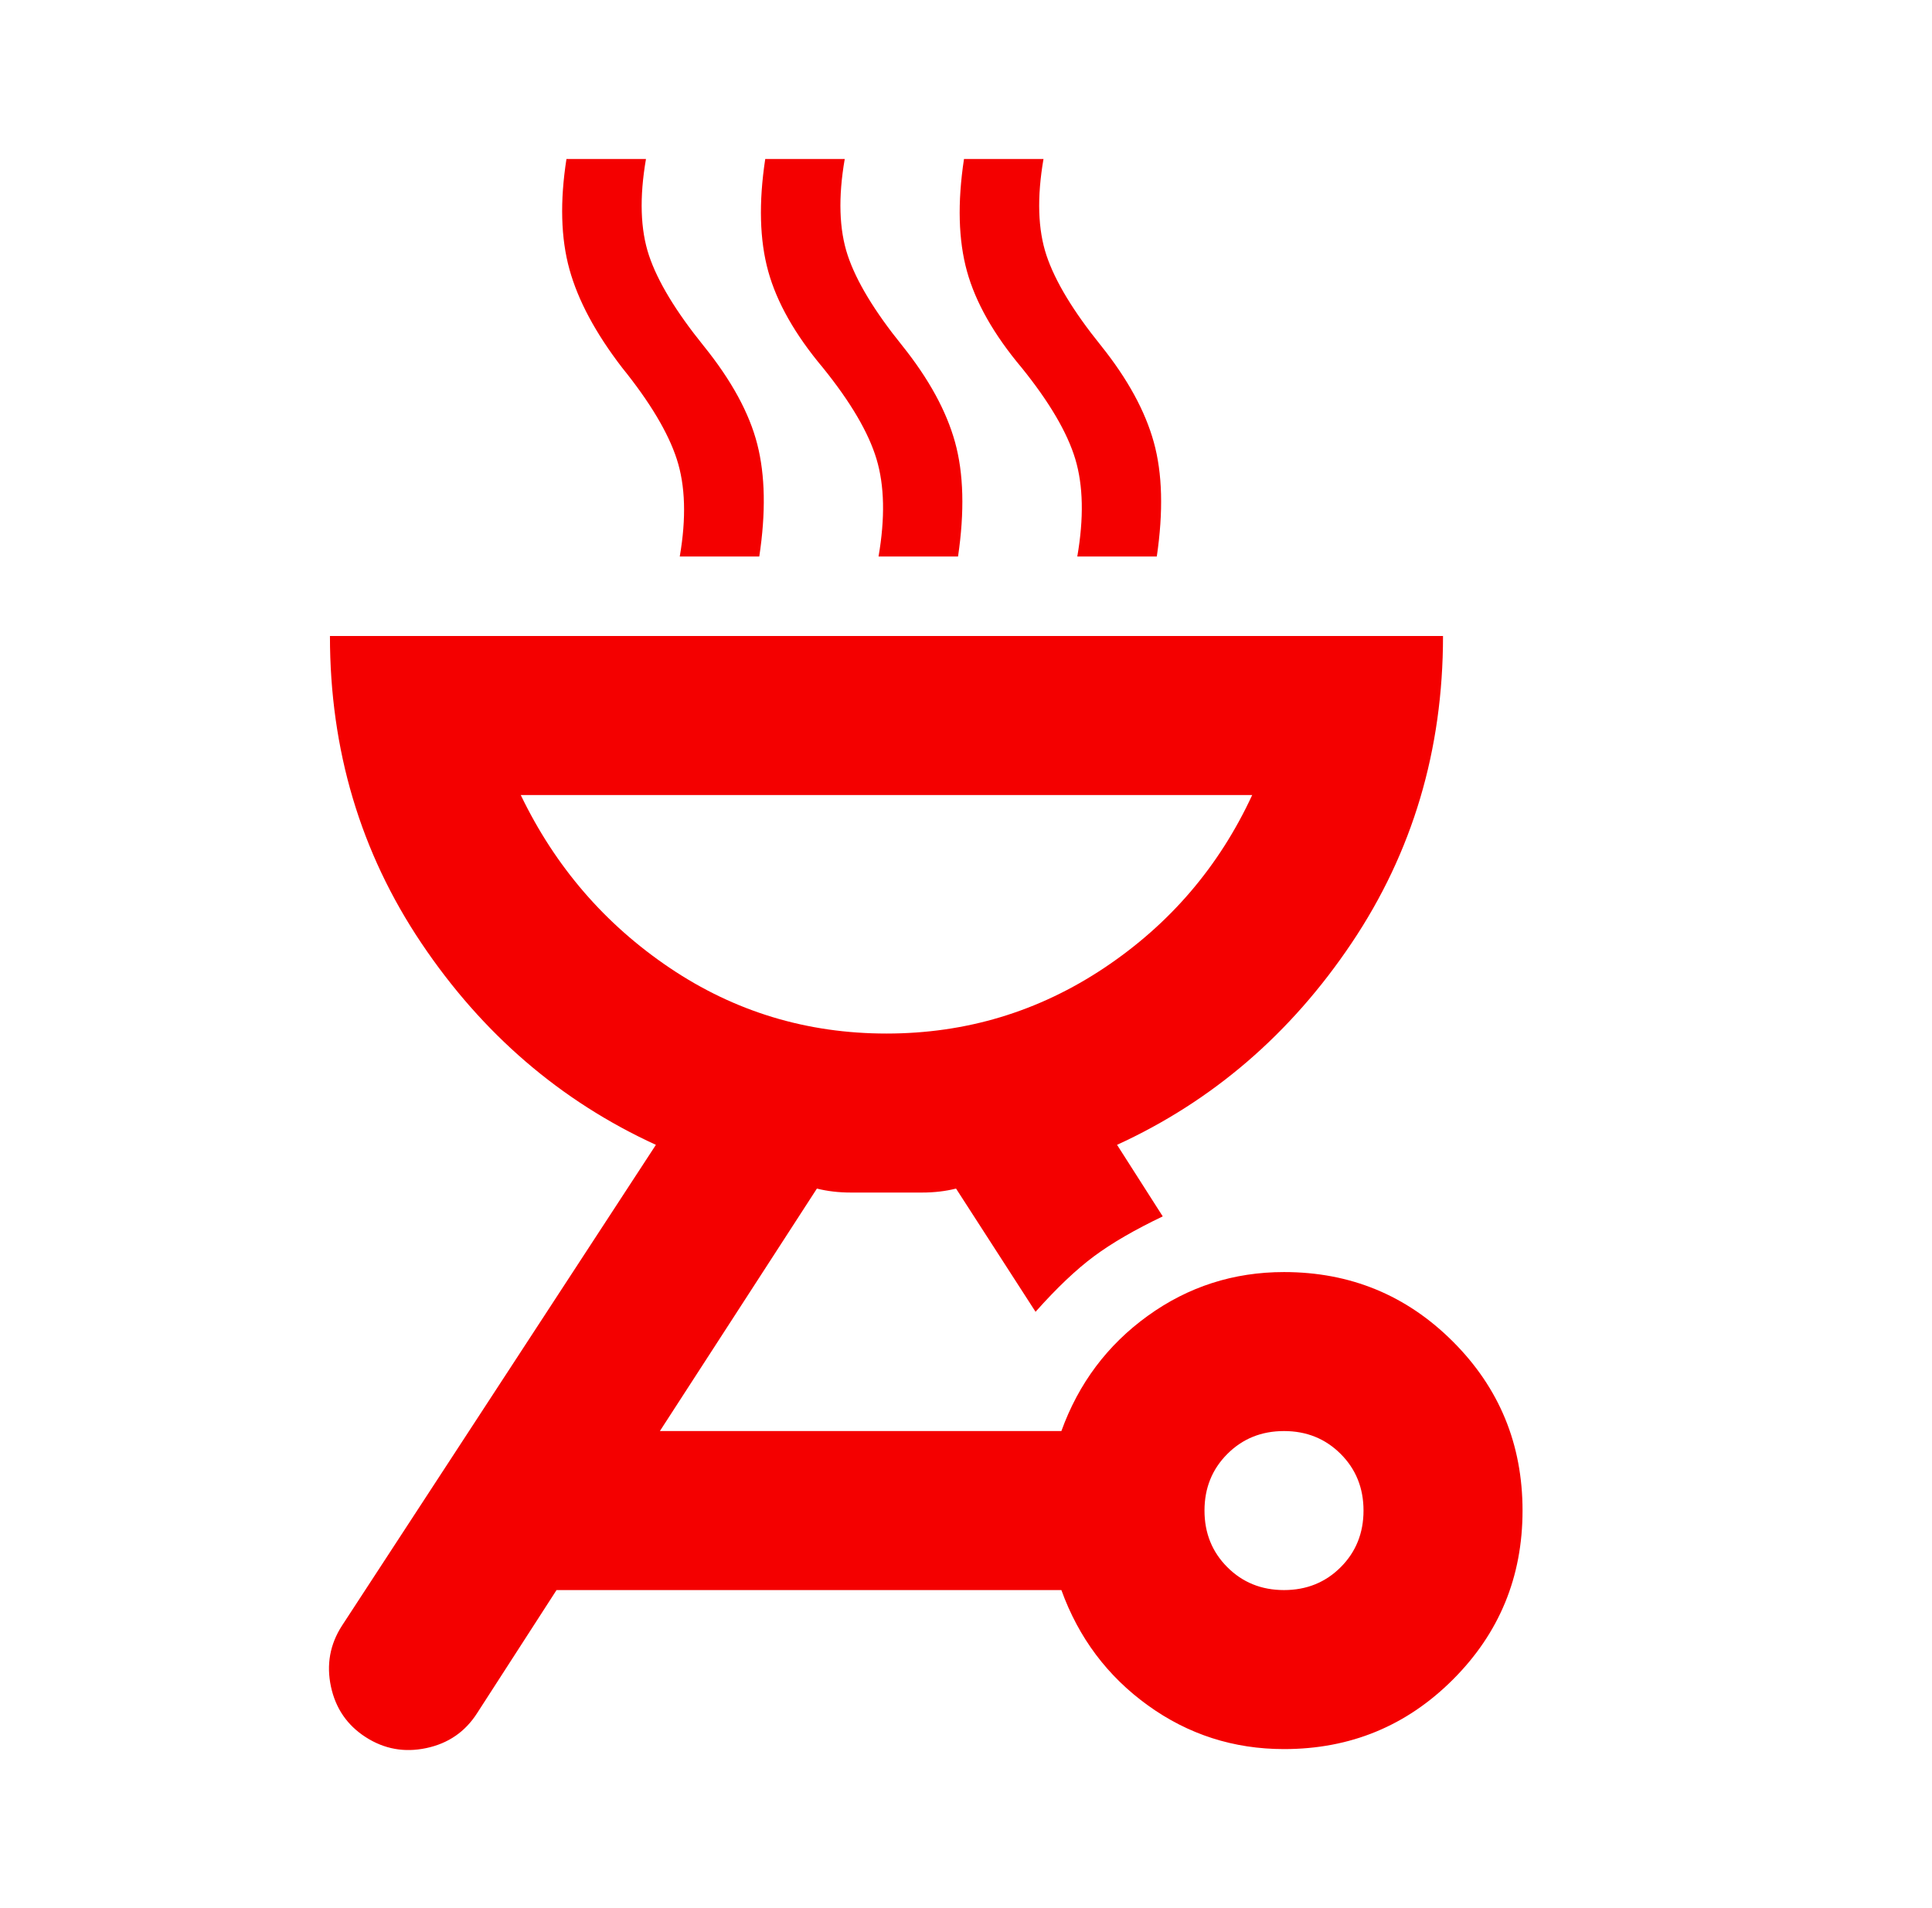 <svg width="81" height="80" viewBox="0 0 81 80" fill="none" xmlns="http://www.w3.org/2000/svg">
<mask id="mask0_2002_233" style="mask-type:alpha" maskUnits="userSpaceOnUse" x="0" y="0" width="81" height="80">
<rect x="0.5" width="80" height="80" fill="#D9D9D9"/>
</mask>
<g mask="url(#mask0_2002_233)">
<path d="M53.833 53.333C56.611 53.333 58.972 54.305 60.916 56.249C62.861 58.194 63.833 60.555 63.833 63.333C63.833 66.111 62.861 68.472 60.916 70.416C58.972 72.361 56.611 73.333 53.833 73.333C51.722 73.333 49.819 72.722 48.124 71.499C46.43 70.277 45.222 68.666 44.499 66.666H23.333L19.999 71.833C19.499 72.611 18.791 73.097 17.874 73.291C16.958 73.486 16.11 73.333 15.333 72.833C14.555 72.333 14.069 71.624 13.874 70.708C13.68 69.791 13.833 68.944 14.333 68.166L27.499 47.999C23.499 46.166 20.222 43.347 17.666 39.541C15.111 35.736 13.833 31.444 13.833 26.666H60.499C60.499 31.444 59.222 35.736 56.666 39.541C54.111 43.347 50.833 46.166 46.833 47.999L48.749 50.999C47.583 51.555 46.624 52.111 45.874 52.666C45.124 53.222 44.305 53.999 43.416 54.999L40.083 49.833C39.638 49.944 39.166 49.999 38.666 49.999H35.666C35.166 49.999 34.694 49.944 34.249 49.833L27.666 59.999H44.499C45.222 57.999 46.43 56.388 48.124 55.166C49.819 53.944 51.722 53.333 53.833 53.333ZM53.833 66.666C54.777 66.666 55.569 66.347 56.208 65.708C56.847 65.069 57.166 64.277 57.166 63.333C57.166 62.388 56.847 61.597 56.208 60.958C55.569 60.319 54.777 59.999 53.833 59.999C52.888 59.999 52.097 60.319 51.458 60.958C50.819 61.597 50.499 62.388 50.499 63.333C50.499 64.277 50.819 65.069 51.458 65.708C52.097 66.347 52.888 66.666 53.833 66.666ZM37.166 43.333C40.499 43.333 43.541 42.416 46.291 40.583C49.041 38.749 51.111 36.333 52.499 33.333H21.833C23.277 36.333 25.36 38.749 28.083 40.583C30.805 42.416 33.833 43.333 37.166 43.333ZM28.499 23.333C28.777 21.722 28.735 20.36 28.374 19.249C28.013 18.138 27.249 16.86 26.083 15.416C24.972 13.972 24.235 12.597 23.874 11.291C23.513 9.985 23.472 8.444 23.749 6.666H27.083C26.805 8.277 26.847 9.624 27.208 10.708C27.569 11.791 28.333 13.055 29.499 14.499C30.666 15.944 31.416 17.319 31.749 18.624C32.083 19.93 32.111 21.499 31.833 23.333H28.499ZM36.833 23.333C37.111 21.722 37.083 20.36 36.749 19.249C36.416 18.138 35.666 16.86 34.499 15.416C33.333 14.027 32.569 12.68 32.208 11.374C31.847 10.069 31.805 8.499 32.083 6.666H35.416C35.138 8.277 35.18 9.624 35.541 10.708C35.902 11.791 36.666 13.055 37.833 14.499C38.944 15.888 39.68 17.235 40.041 18.541C40.402 19.847 40.444 21.444 40.166 23.333H36.833ZM45.166 23.333C45.444 21.722 45.416 20.36 45.083 19.249C44.749 18.138 43.999 16.86 42.833 15.416C41.666 14.027 40.902 12.68 40.541 11.374C40.18 10.069 40.138 8.499 40.416 6.666H43.749C43.472 8.277 43.513 9.624 43.874 10.708C44.236 11.791 44.999 13.055 46.166 14.499C47.277 15.888 48.013 17.235 48.374 18.541C48.736 19.847 48.777 21.444 48.499 23.333H45.166Z" fill="#F40000"/>
</g>
</svg>
